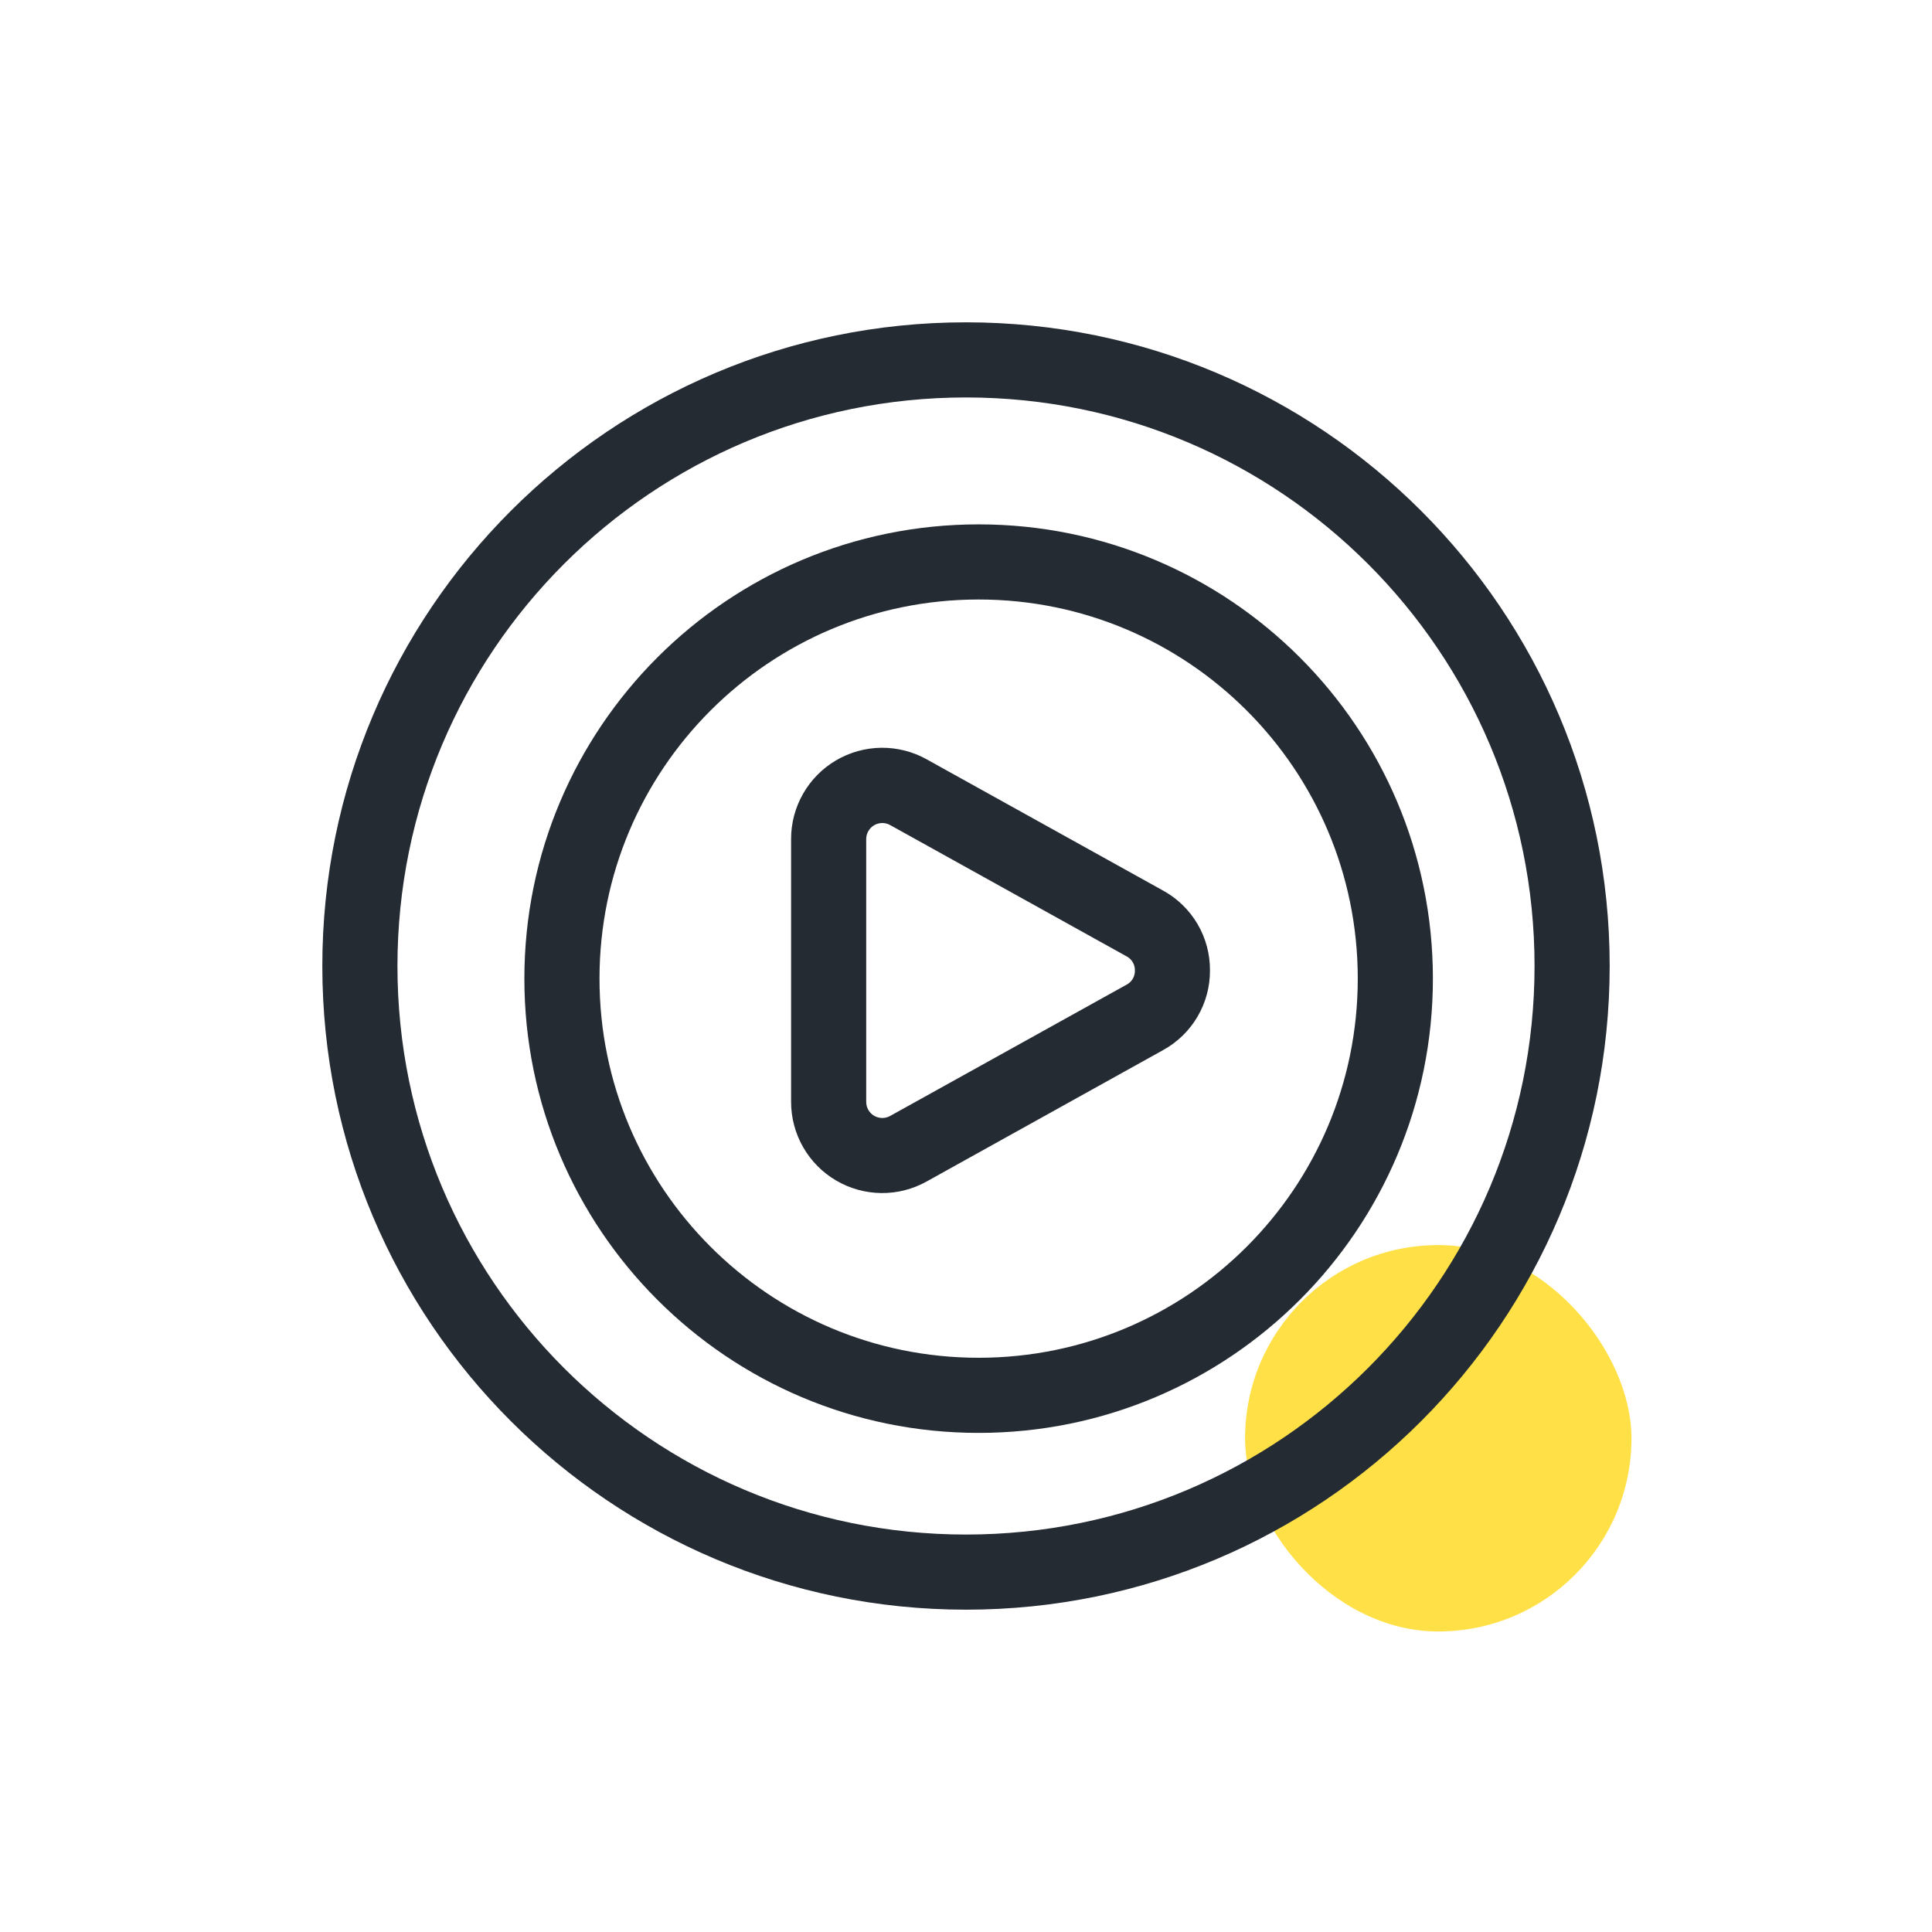 <svg width="90" height="90" viewBox="0 0 90 90" fill="none" xmlns="http://www.w3.org/2000/svg">
<rect x="58" y="58" width="18" height="18" rx="9" fill="#FFE147"/>
<path d="M45 73.235C60.594 73.235 73.235 60.594 73.235 45C73.235 29.406 60.594 16.765 45 16.765C29.406 16.765 16.765 29.406 16.765 45C16.765 60.594 29.406 73.235 45 73.235Z" stroke="#252B33" stroke-width="3.5"/>
<path d="M45.588 65C56.309 65 65 56.309 65 45.588C65 34.867 56.309 26.177 45.588 26.177C34.867 26.177 26.177 34.867 26.177 45.588C26.177 56.309 34.867 65 45.588 65Z" stroke="#252B33" stroke-width="3.5"/>
<path d="M53.367 45.206C53.37 44.983 53.311 44.763 53.198 44.571C53.085 44.378 52.921 44.22 52.725 44.114L41.706 37.996C41.516 37.891 41.301 37.837 41.084 37.84C40.867 37.843 40.654 37.902 40.466 38.012C40.279 38.123 40.124 38.28 40.016 38.469C39.908 38.657 39.851 38.871 39.851 39.088V51.332C39.851 51.549 39.908 51.763 40.016 51.952C40.124 52.14 40.279 52.297 40.466 52.408C40.654 52.518 40.867 52.577 41.084 52.58C41.301 52.583 41.516 52.529 41.706 52.424L52.725 46.306C52.921 46.2 53.085 46.042 53.198 45.85C53.311 45.657 53.37 45.437 53.367 45.214V45.206ZM55.865 45.206C55.869 45.875 55.692 46.532 55.352 47.109C55.013 47.686 54.524 48.16 53.938 48.481L42.923 54.602C42.353 54.92 41.71 55.084 41.057 55.077C40.404 55.069 39.765 54.892 39.202 54.561C38.639 54.231 38.172 53.759 37.848 53.192C37.523 52.626 37.352 51.985 37.352 51.332V39.084C37.351 38.43 37.522 37.788 37.846 37.221C38.17 36.654 38.637 36.182 39.2 35.851C39.763 35.52 40.403 35.342 41.056 35.334C41.709 35.327 42.353 35.49 42.923 35.808L53.942 41.926C54.529 42.248 55.017 42.724 55.356 43.301C55.694 43.878 55.87 44.537 55.865 45.206Z" fill="#252B33" stroke="#252B33"/>
</svg>
